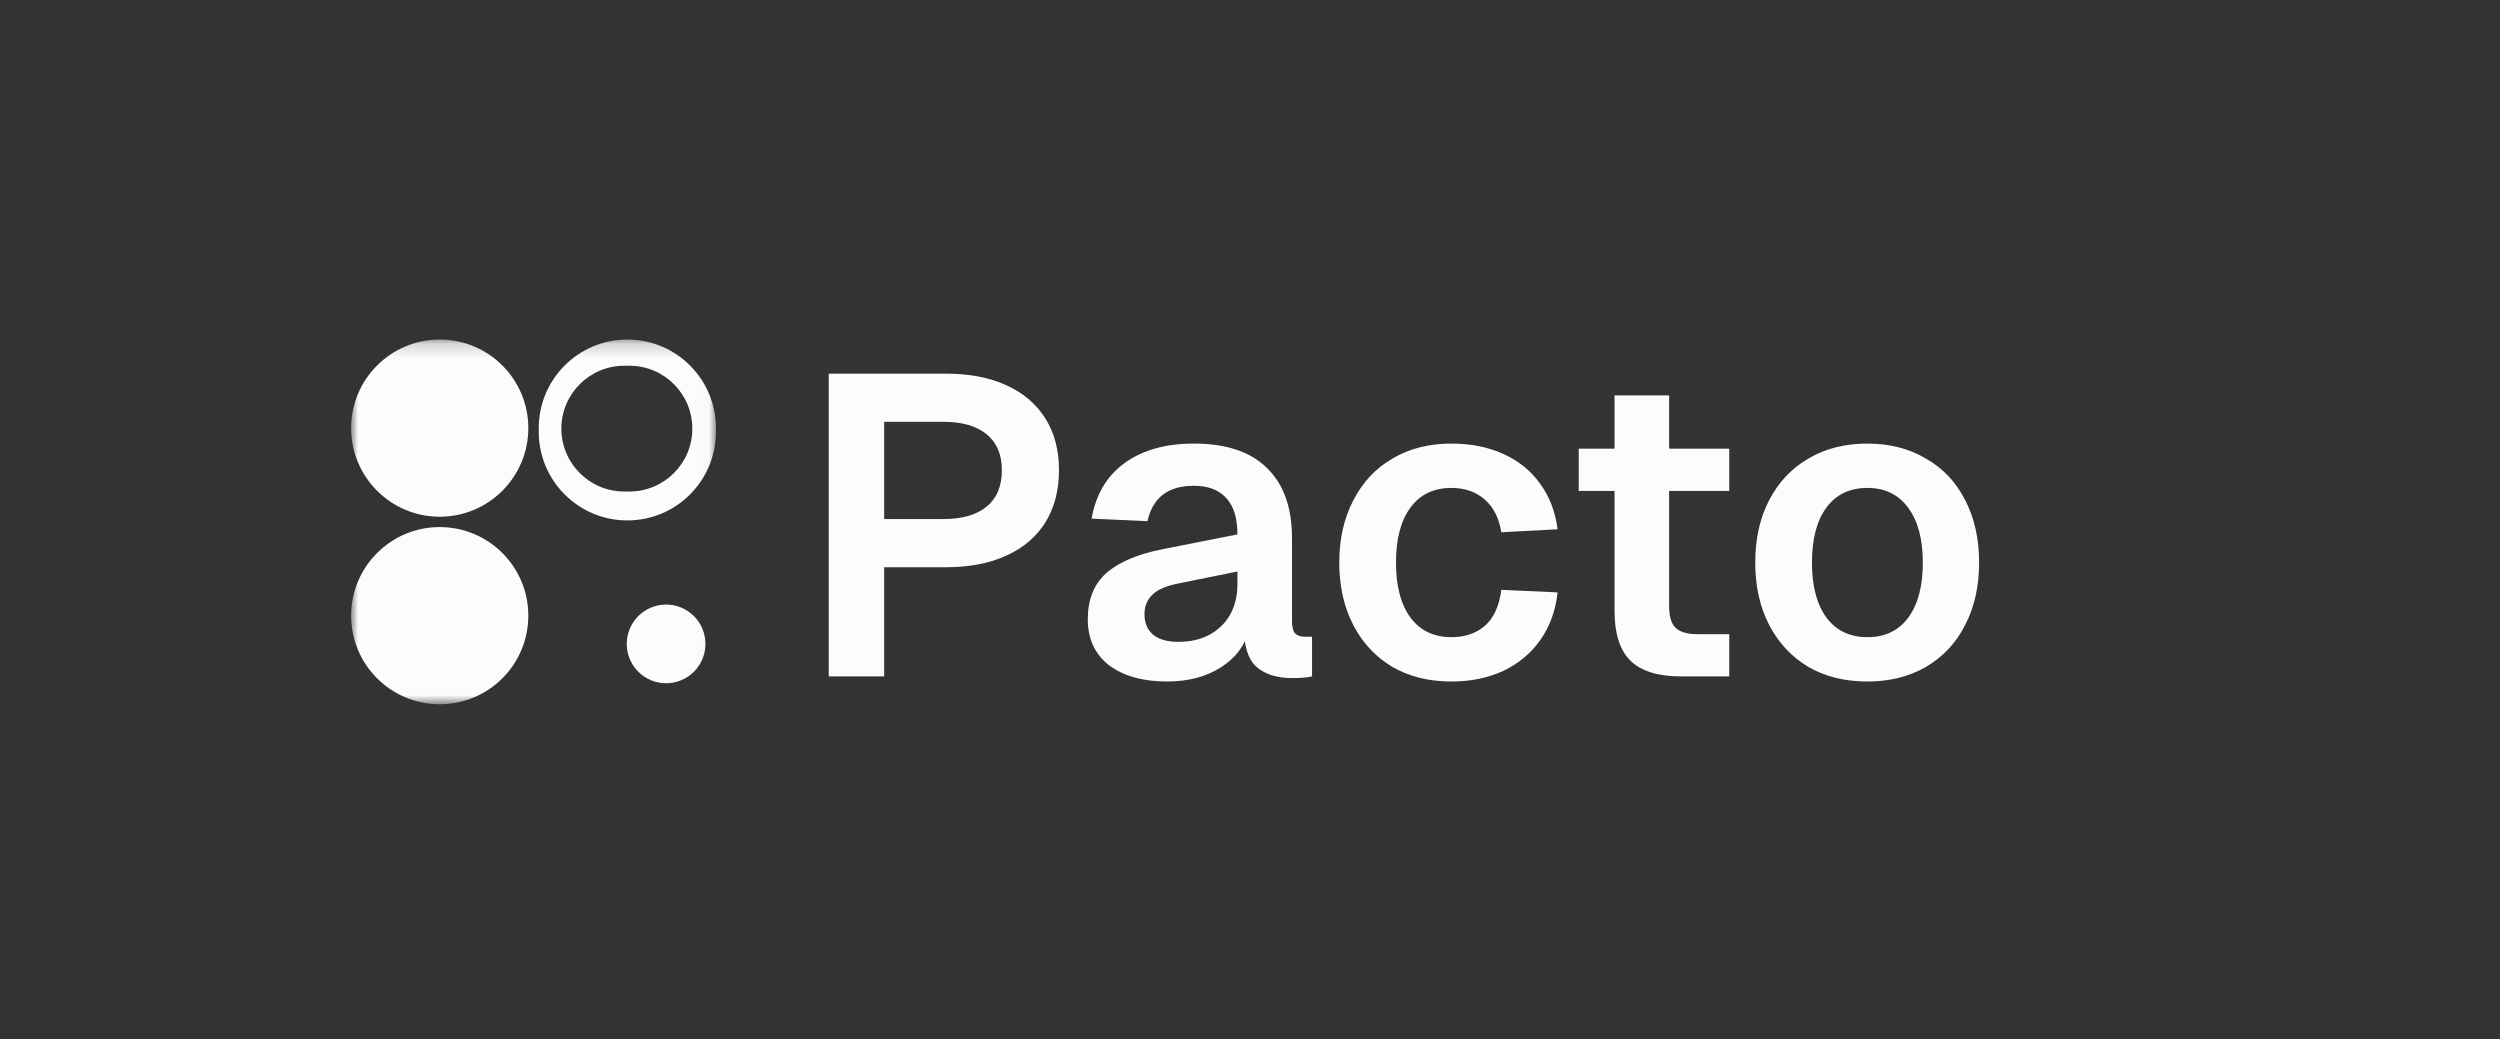 <svg width="178" height="74" viewBox="0 0 178 74" fill="none" xmlns="http://www.w3.org/2000/svg">
<rect x="0" y="0" width="178" height="74" fill="#333333" stroke="none"/>
<mask id="mask0_1088_816" style="mask-type:luminance" maskUnits="userSpaceOnUse" x="25" y="24" width="26" height="27">
<path d="M50.976 24.174H25V50.143H50.976V24.174Z" fill="white"/>
</mask>
<g mask="url(#mask0_1088_816)">
<path d="M31.308 24.174C34.792 24.174 37.617 26.999 37.617 30.482C37.617 33.965 34.792 36.791 31.308 36.791C27.825 36.791 25 33.965 25 30.482C25 26.999 27.825 24.174 31.308 24.174Z" fill="#FCFCFC"/>
<path d="M31.308 37.527C34.792 37.527 37.617 40.352 37.617 43.835C37.617 47.318 34.792 50.143 31.308 50.143C27.825 50.143 25 47.318 25 43.835C25 40.352 27.825 37.527 31.308 37.527Z" fill="#FCFCFC"/>
<path fill-rule="evenodd" clip-rule="evenodd" d="M50.976 30.482C50.976 26.999 48.151 24.174 44.668 24.174C41.184 24.174 38.359 26.999 38.359 30.482V30.745C38.359 34.229 41.184 37.054 44.668 37.054C48.151 37.054 50.976 34.229 50.976 30.745V30.482ZM44.446 34.995H44.817C47.289 34.995 49.294 32.99 49.294 30.518C49.294 28.046 47.289 26.041 44.817 26.041H44.446C41.974 26.041 39.969 28.046 39.969 30.518C39.969 32.99 41.974 34.995 44.446 34.995Z" fill="#FCFCFC"/>
<path d="M47.426 48.647C48.973 48.647 50.227 47.393 50.227 45.846C50.227 44.299 48.973 43.045 47.426 43.045C45.879 43.045 44.625 44.299 44.625 45.846C44.625 47.393 45.879 48.647 47.426 48.647Z" fill="#FCFCFC"/>
</g>
<path d="M59.007 26.604H67.356C69.015 26.604 70.442 26.877 71.636 27.424C72.85 27.97 73.781 28.759 74.429 29.792C75.077 30.824 75.4 32.048 75.4 33.465C75.4 34.902 75.077 36.147 74.429 37.199C73.781 38.231 72.85 39.021 71.636 39.567C70.442 40.114 69.015 40.387 67.356 40.387H62.953V48.159H59.007V26.604ZM67.173 36.956C68.509 36.956 69.531 36.663 70.24 36.076C70.968 35.489 71.332 34.619 71.332 33.465C71.332 32.352 70.968 31.502 70.24 30.915C69.531 30.328 68.509 30.034 67.173 30.034H62.953V36.956H67.173ZM83.096 48.523C81.376 48.523 79.999 48.138 78.967 47.369C77.955 46.58 77.449 45.487 77.449 44.09C77.449 42.714 77.874 41.632 78.724 40.842C79.595 40.053 80.93 39.476 82.732 39.112L88.105 38.049C88.105 36.895 87.842 36.035 87.316 35.469C86.79 34.882 86.02 34.588 85.008 34.588C84.078 34.588 83.339 34.801 82.792 35.226C82.246 35.651 81.882 36.278 81.699 37.108L77.722 36.926C78.026 35.206 78.805 33.89 80.06 32.979C81.335 32.048 82.985 31.583 85.008 31.583C87.296 31.583 89.026 32.16 90.2 33.313C91.394 34.467 91.991 36.136 91.991 38.322V44.212C91.991 44.637 92.062 44.93 92.204 45.092C92.365 45.254 92.598 45.335 92.902 45.335H93.418V48.159C93.276 48.199 93.074 48.229 92.811 48.25C92.548 48.27 92.284 48.28 92.021 48.28C90.908 48.28 90.048 48.007 89.441 47.46C88.854 46.914 88.561 45.973 88.561 44.637L88.894 44.88C88.652 45.953 87.994 46.833 86.921 47.521C85.869 48.189 84.594 48.523 83.096 48.523ZM83.885 45.7C84.756 45.7 85.504 45.528 86.132 45.183C86.759 44.839 87.245 44.364 87.589 43.757C87.933 43.129 88.105 42.411 88.105 41.601V40.69L83.916 41.54C83.066 41.702 82.448 41.965 82.064 42.33C81.679 42.694 81.487 43.16 81.487 43.726C81.487 44.354 81.689 44.839 82.094 45.183C82.519 45.528 83.116 45.7 83.885 45.7ZM103.34 48.523C101.742 48.523 100.345 48.179 99.151 47.491C97.957 46.782 97.026 45.791 96.358 44.516C95.69 43.22 95.356 41.733 95.356 40.053C95.356 38.373 95.69 36.895 96.358 35.62C97.026 34.325 97.957 33.333 99.151 32.645C100.345 31.937 101.742 31.583 103.34 31.583C104.717 31.583 105.941 31.826 107.014 32.311C108.107 32.797 108.987 33.505 109.655 34.437C110.323 35.347 110.738 36.43 110.9 37.685L106.892 37.897C106.73 36.885 106.336 36.106 105.708 35.56C105.081 35.013 104.292 34.74 103.34 34.74C102.086 34.74 101.114 35.206 100.426 36.136C99.738 37.068 99.394 38.373 99.394 40.053C99.394 41.733 99.738 43.038 100.426 43.969C101.114 44.9 102.086 45.366 103.34 45.366C104.312 45.366 105.111 45.092 105.739 44.546C106.366 43.979 106.751 43.129 106.892 41.996L110.9 42.178C110.758 43.473 110.353 44.596 109.685 45.548C109.018 46.499 108.137 47.238 107.044 47.764C105.951 48.27 104.717 48.523 103.34 48.523ZM119.662 48.159C118.043 48.159 116.849 47.784 116.079 47.035C115.331 46.286 114.956 45.113 114.956 43.514V28.152H118.842V43.149C118.842 43.878 118.994 44.394 119.297 44.698C119.621 45.001 120.137 45.153 120.846 45.153H123.123V48.159H119.662ZM112.406 31.947H123.123V34.953H112.406V31.947ZM132.958 48.523C131.359 48.523 129.963 48.179 128.768 47.491C127.574 46.782 126.643 45.791 125.975 44.516C125.308 43.24 124.974 41.753 124.974 40.053C124.974 38.353 125.308 36.865 125.975 35.59C126.643 34.315 127.574 33.333 128.768 32.645C129.963 31.937 131.359 31.583 132.958 31.583C134.537 31.583 135.923 31.937 137.117 32.645C138.331 33.333 139.262 34.315 139.91 35.59C140.578 36.865 140.912 38.353 140.912 40.053C140.912 41.753 140.578 43.24 139.91 44.516C139.262 45.791 138.331 46.782 137.117 47.491C135.923 48.179 134.537 48.523 132.958 48.523ZM132.958 45.366C134.213 45.366 135.184 44.9 135.872 43.969C136.56 43.038 136.905 41.733 136.905 40.053C136.905 38.393 136.56 37.098 135.872 36.167C135.184 35.216 134.213 34.74 132.958 34.74C131.703 34.74 130.732 35.206 130.043 36.136C129.355 37.068 129.011 38.373 129.011 40.053C129.011 41.733 129.355 43.038 130.043 43.969C130.732 44.9 131.703 45.366 132.958 45.366Z" fill="#FCFCFC"/>
</svg>
